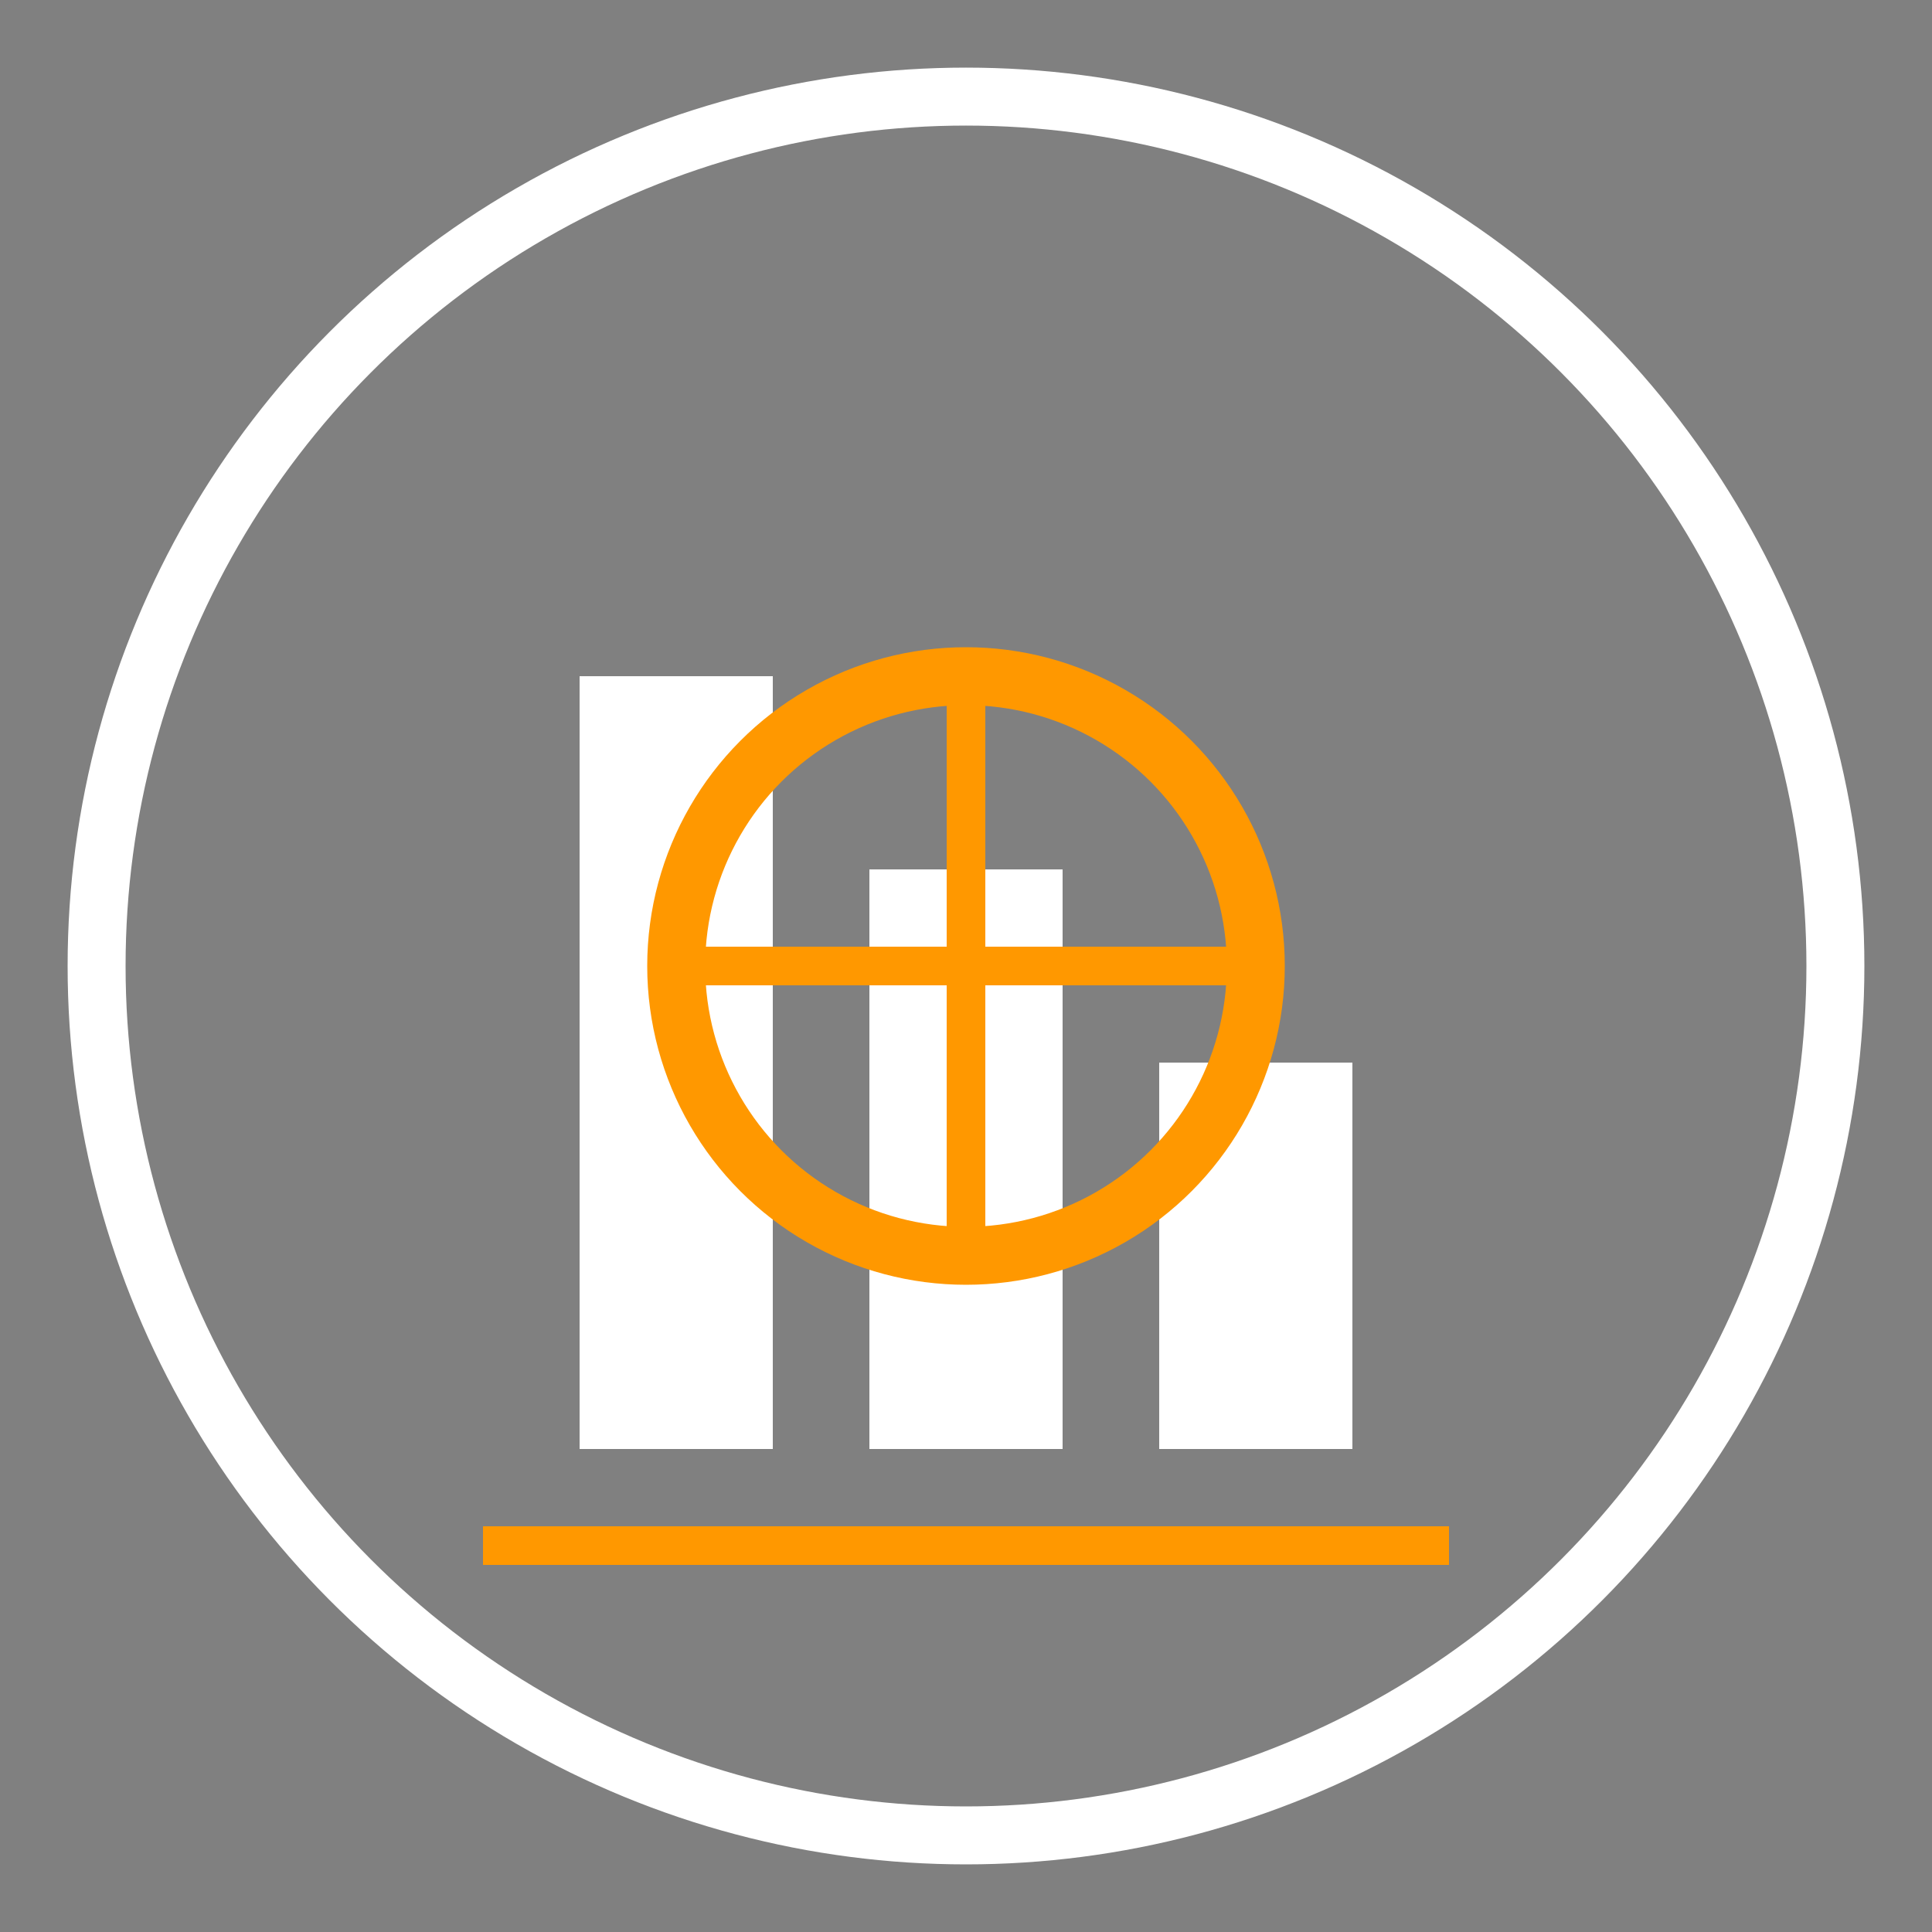 <svg xmlns="http://www.w3.org/2000/svg" viewBox="0 0 100 100" width="100" height="100">
  <rect x="0" y="0" width="100" height="100" fill="#808080" stroke="none"/>
  <circle cx="50" cy="50" r="45" stroke="white" fill="none" stroke-width="3"/>
  <rect x="30" y="35" width="10" height="40" fill="white"/>
  <rect x="45" y="45" width="10" height="30" fill="white"/>
  <rect x="60" y="55" width="10" height="20" fill="white"/>
  <path d="M25 80 l50 0" stroke="#ff9800" stroke-width="2"/>
  <circle cx="50" cy="50" r="15" stroke="#ff9800" fill="none" stroke-width="3"/>
  <line x1="50" y1="35" x2="50" y2="65" stroke="#ff9800" stroke-width="2"/>
  <line x1="35" y1="50" x2="65" y2="50" stroke="#ff9800" stroke-width="2"/>
</svg>